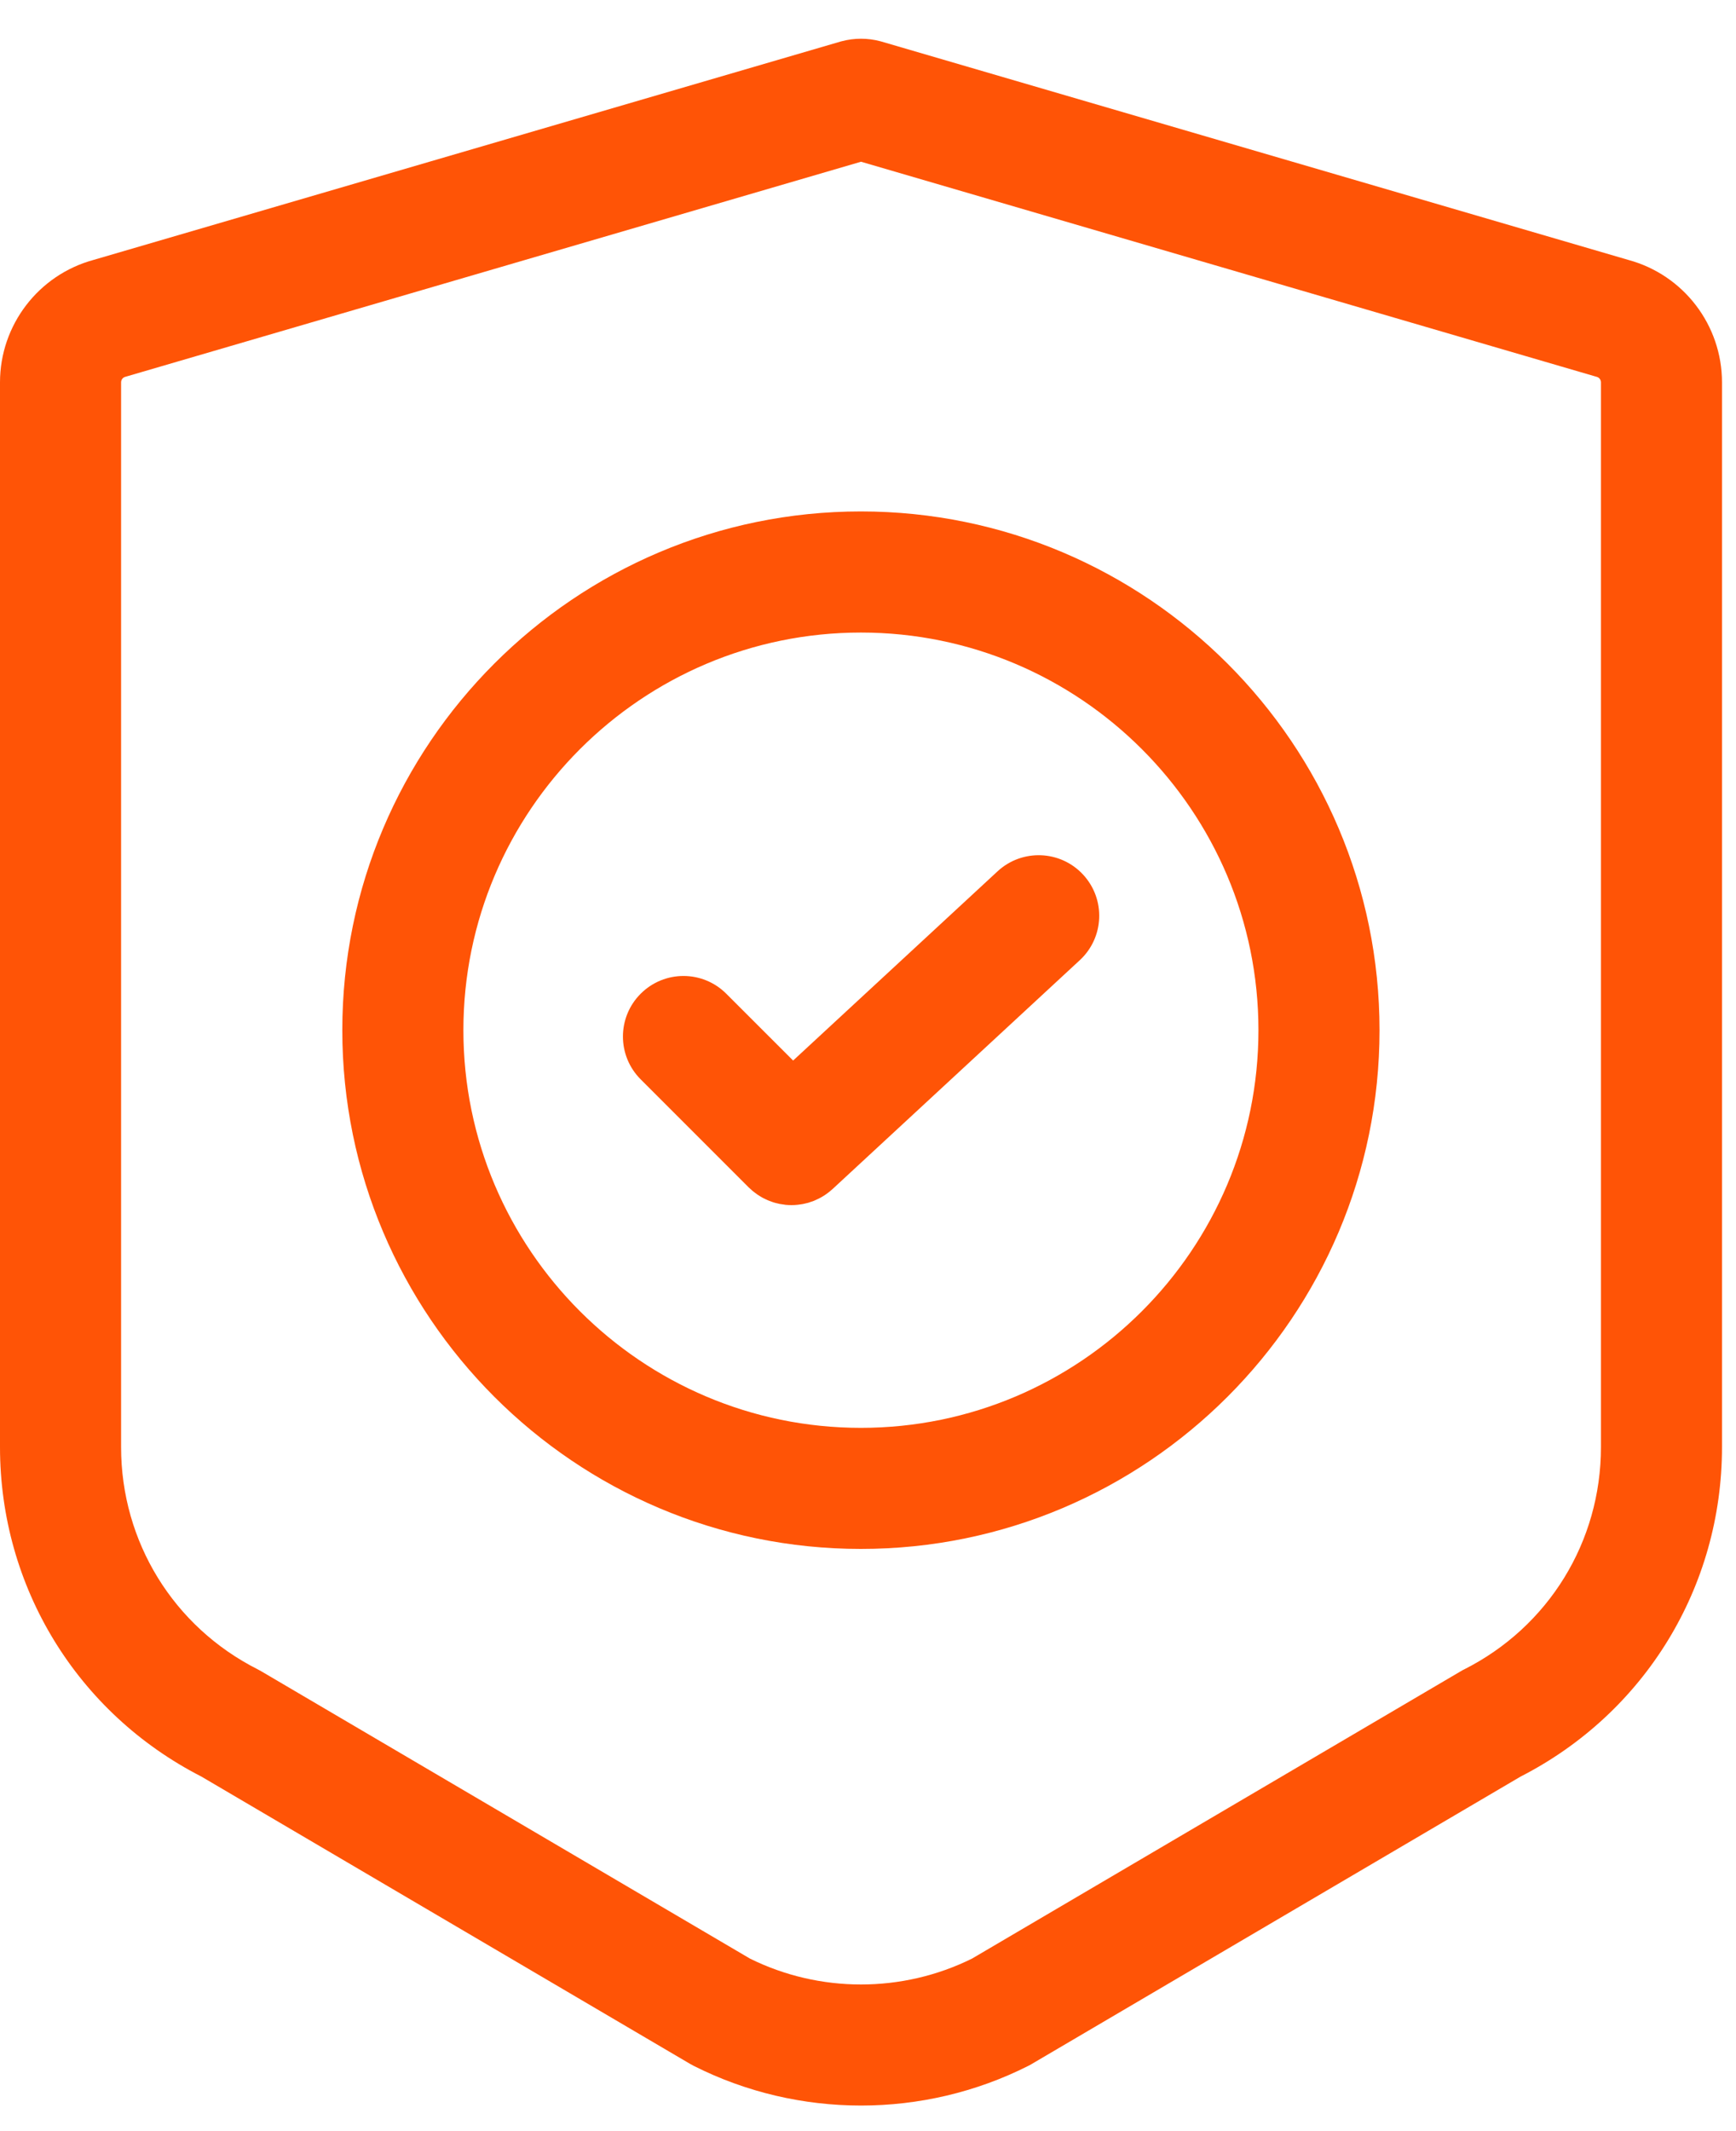 <svg width="44" height="54" viewBox="0 0 44 54" fill="none" xmlns="http://www.w3.org/2000/svg">
<path d="M41.274 6.587L22.351 1.056L22.311 1.045C21.992 0.96 21.654 0.96 21.334 1.045L21.314 1.05L2.371 6.586C0.974 6.966 0 8.238 0 9.688V36.669C0 40.211 1.955 43.405 5.106 45.017L17.497 52.3L17.584 52.347C18.911 53.017 20.367 53.352 21.823 53.352C23.279 53.352 24.735 53.017 26.062 52.347L26.105 52.325L38.539 45.017C41.69 43.405 43.645 40.211 43.645 36.669V9.688C43.645 8.238 42.672 6.966 41.274 6.587ZM40.577 36.669C40.577 39.064 39.249 41.221 37.111 42.3L37.067 42.322L24.637 49.628C22.871 50.503 20.774 50.503 19.008 49.628L6.62 42.347L6.534 42.3C4.397 41.221 3.069 39.063 3.069 36.669V9.688C3.069 9.622 3.113 9.564 3.177 9.548L21.823 4.098L40.429 9.537L40.468 9.548C40.532 9.564 40.577 9.622 40.577 9.688V36.669Z" fill="#FF5406"/>
<path d="M21.82 12.959C14.572 12.959 8.676 18.856 8.676 26.104C8.676 33.352 14.572 39.248 21.82 39.248C29.068 39.248 34.965 33.352 34.965 26.104C34.965 18.856 29.068 12.959 21.82 12.959ZM21.82 36.18C16.265 36.18 11.745 31.66 11.745 26.104C11.745 20.548 16.265 16.028 21.82 16.028C27.376 16.028 31.896 20.548 31.896 26.104C31.896 31.66 27.376 36.18 21.82 36.18Z" fill="#FF5406"/>
<path d="M27.452 22.162C26.877 21.54 25.906 21.503 25.284 22.078L20.102 26.873L18.408 25.18C17.809 24.58 16.838 24.58 16.238 25.18C15.639 25.779 15.639 26.75 16.238 27.349L18.976 30.087C18.989 30.1 19.003 30.111 19.017 30.124C19.035 30.141 19.054 30.159 19.073 30.175C19.095 30.193 19.117 30.21 19.139 30.226C19.159 30.241 19.178 30.256 19.199 30.27C19.222 30.286 19.246 30.3 19.27 30.315C19.29 30.327 19.31 30.34 19.331 30.351C19.357 30.365 19.383 30.377 19.409 30.389C19.429 30.399 19.449 30.409 19.47 30.417C19.498 30.429 19.526 30.439 19.555 30.449C19.574 30.456 19.593 30.463 19.613 30.469C19.644 30.479 19.675 30.486 19.707 30.493C19.725 30.497 19.742 30.503 19.76 30.506C19.795 30.513 19.831 30.518 19.867 30.522C19.881 30.524 19.895 30.527 19.91 30.529C19.96 30.534 20.01 30.536 20.061 30.536C20.061 30.536 20.061 30.536 20.061 30.536C20.061 30.536 20.061 30.536 20.061 30.536C20.109 30.536 20.157 30.534 20.205 30.529C20.219 30.528 20.232 30.525 20.246 30.524C20.28 30.52 20.314 30.515 20.347 30.509C20.365 30.506 20.382 30.501 20.4 30.497C20.429 30.49 20.459 30.484 20.488 30.476C20.507 30.47 20.526 30.463 20.545 30.456C20.572 30.448 20.598 30.439 20.625 30.429C20.645 30.421 20.665 30.411 20.685 30.402C20.709 30.391 20.734 30.381 20.758 30.368C20.778 30.358 20.798 30.346 20.819 30.335C20.841 30.322 20.864 30.309 20.886 30.295C20.906 30.282 20.926 30.268 20.946 30.254C20.967 30.239 20.988 30.224 21.008 30.208C21.027 30.193 21.046 30.177 21.064 30.161C21.077 30.15 21.09 30.14 21.103 30.128L27.368 24.33C27.99 23.755 28.028 22.784 27.452 22.162Z" fill="#FF5406"/>
</svg>
